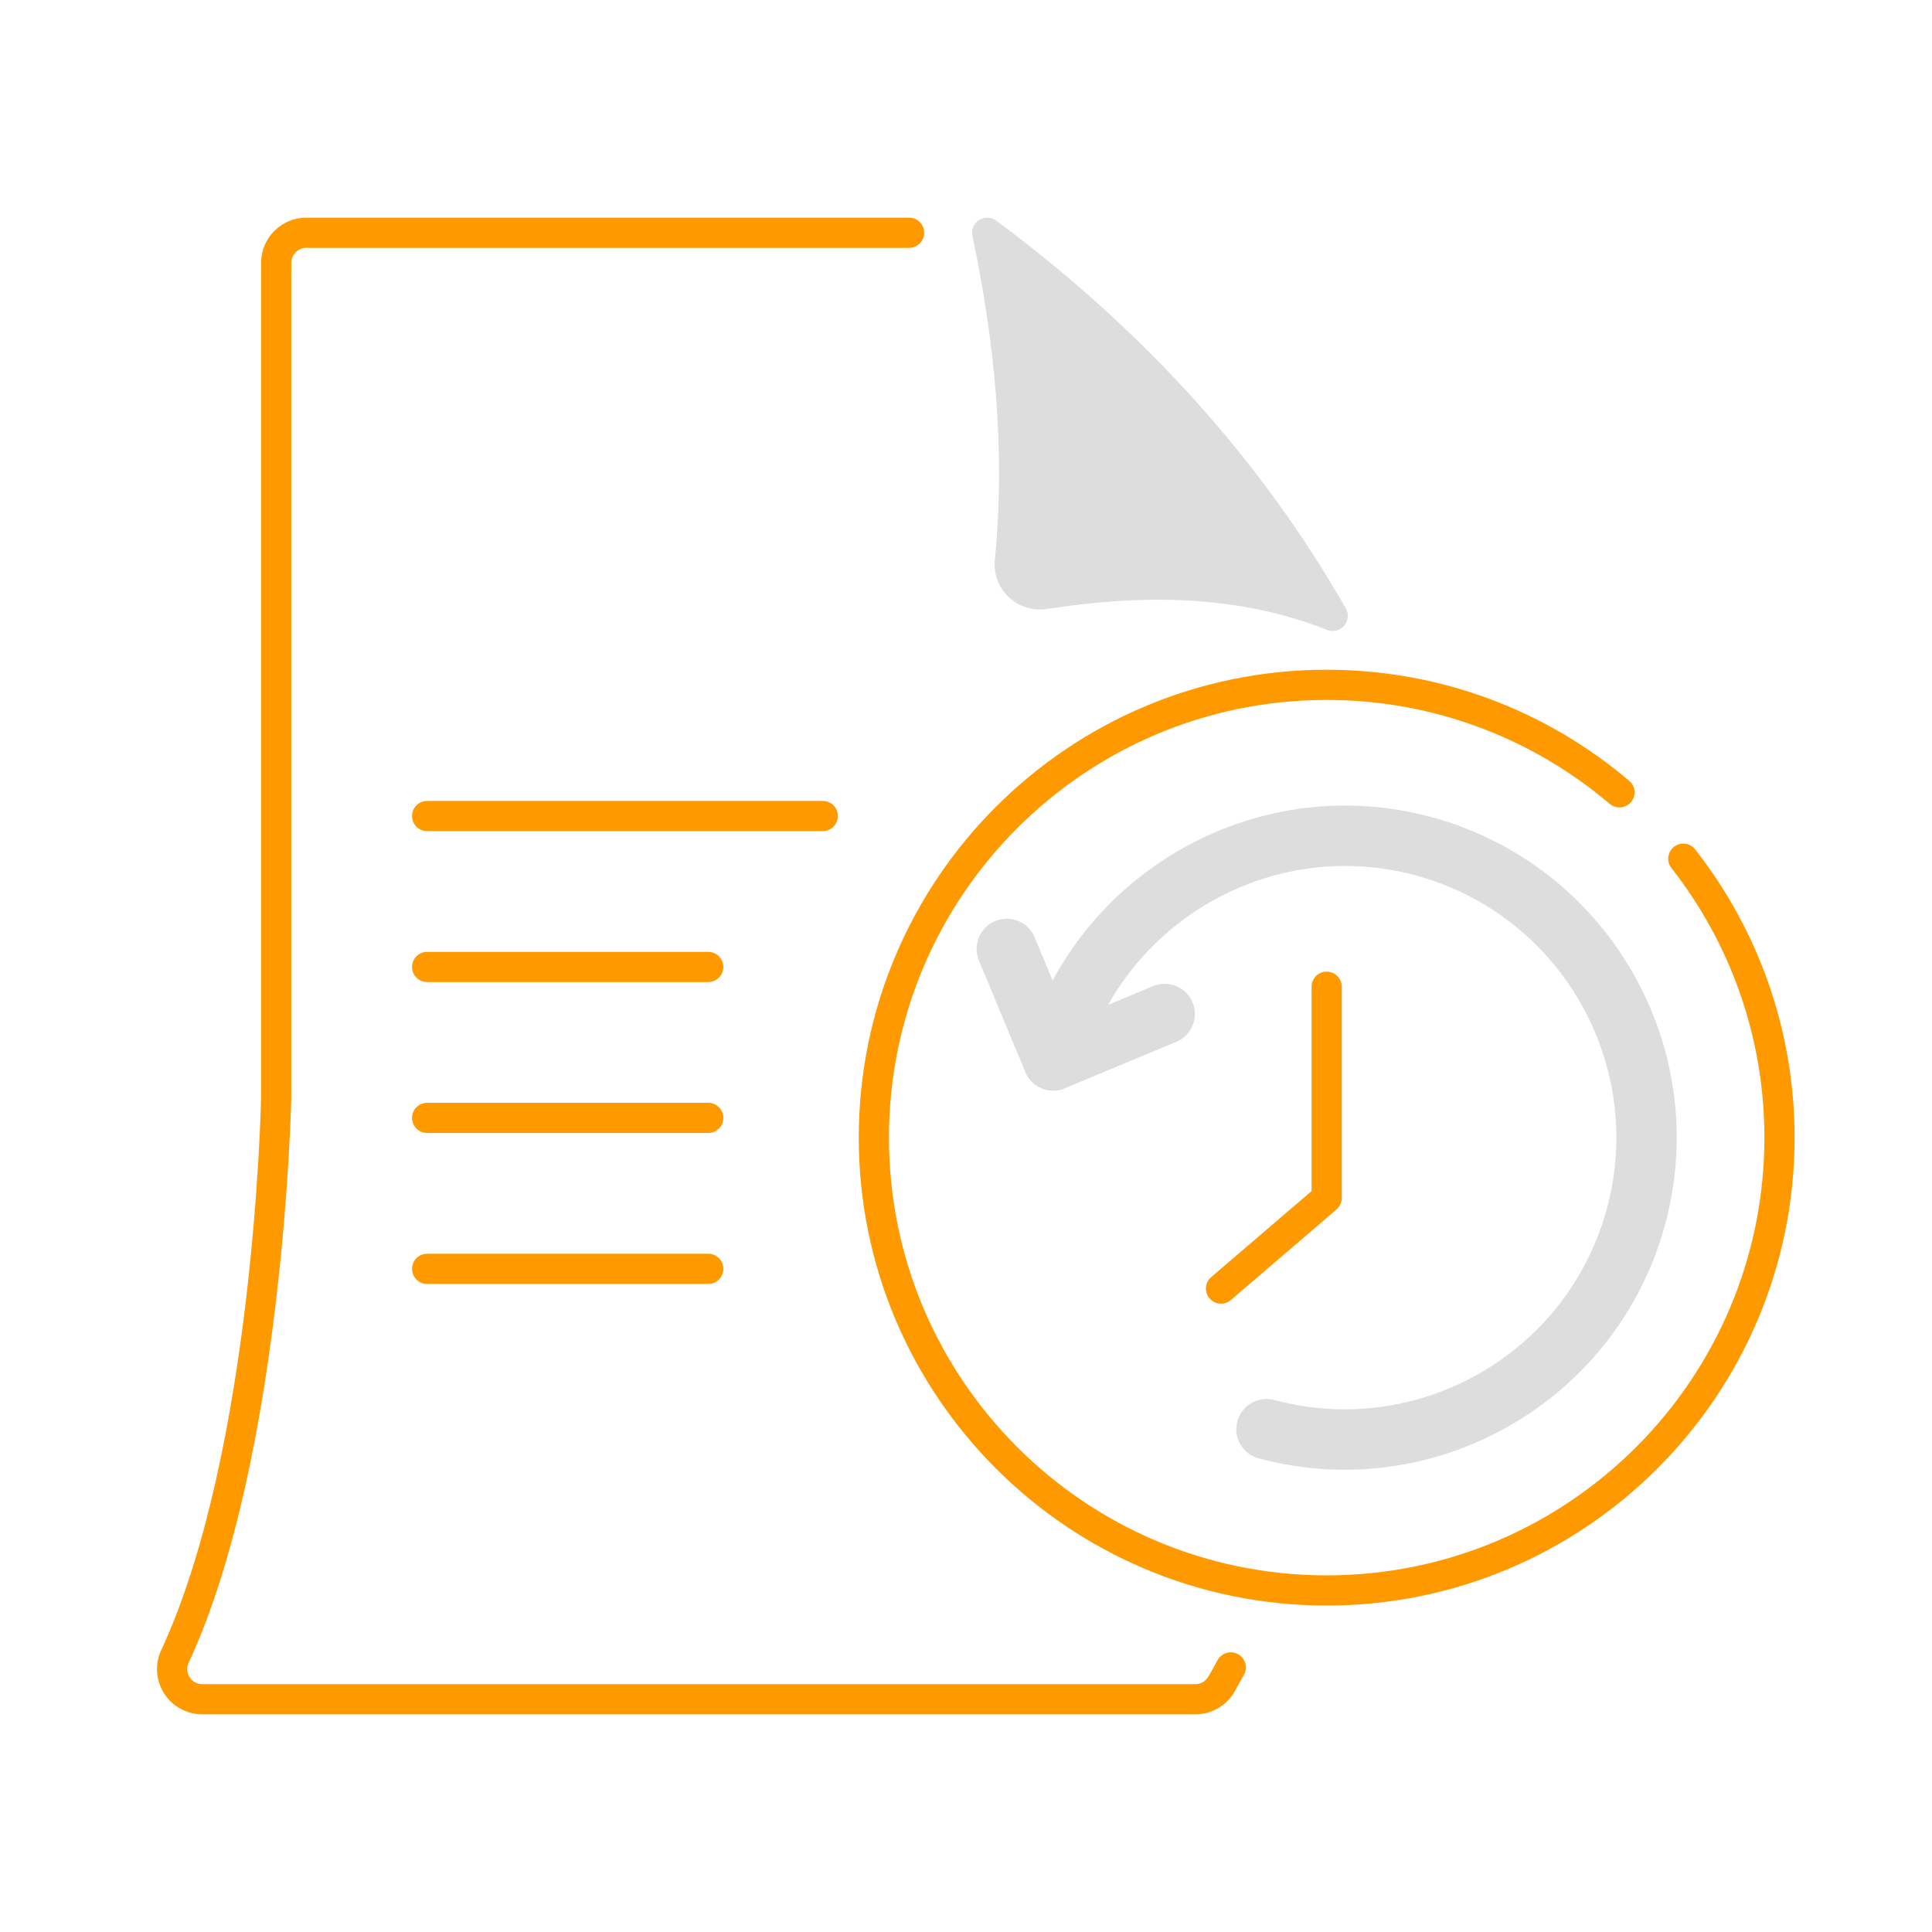 <?xml version="1.0" encoding="UTF-8"?>
<svg xmlns="http://www.w3.org/2000/svg" xmlns:xlink="http://www.w3.org/1999/xlink" xmlns:svgjs="http://svgjs.com/svgjs" version="1.1" width="512" height="512" x="0" y="0" viewBox="0 0 64 64" style="enable-background:new 0 0 512 512" xml:space="preserve" class="">
  <g>
    <g xmlns="http://www.w3.org/2000/svg" id="Exp-1.-O">
      <path d="m40.328 55.003c-.098.186-.198.367-.302.542-.09.152-.253.245-.43.245-3.837 0-26.545 0-32.895 0-.175 0-.338-.092-.428-.242-.091-.151-.095-.338-.013-.493.005-.008.009-.017.013-.025 3.137-6.811 3.376-18.665 3.376-18.665 0-.004 0-.007 0-.01v-27.645c0-.276.224-.5.5-.5h19.966c.276 0 .5-.224.5-.5s-.224-.5-.5-.5c0 0-15.795 0-19.966 0-.828 0-1.5.671-1.5 1.5v27.64c-.005.256-.249 11.654-3.277 18.245-.242.468-.225 1.021.043 1.467.271.451.759.728 1.285.728h32.896c.53 0 1.02-.279 1.29-.734l.327-.587c.129-.245.035-.547-.209-.676-.245-.128-.547-.034-.676.21z" fill="#ff9900" data-original="#738bab" class=""/>
      <path d="m43.965 20.867c.198.078.423.023.562-.138.139-.16.161-.391.056-.575-2.821-4.932-6.686-9.211-11.582-12.846-.167-.124-.393-.131-.568-.019-.174.111-.262.32-.219.523.737 3.521 1.099 7.084.742 10.727-.049.459.12.919.457 1.239.338.321.805.467 1.265.395 3.207-.496 6.335-.472 9.287.694z" fill="#dddddd" data-original="#2d74ff" class=""/>
      <g fill="#738bab">
        <path d="m14.149 27.532h13.106c.276 0 .5-.224.5-.5s-.224-.5-.5-.5h-13.106c-.276 0-.5.224-.5.5s.224.5.5.5z" fill="#ff9900" data-original="#738bab" class=""/>
        <path d="m14.149 32.532h9.313c.276 0 .5-.224.5-.5s-.224-.5-.5-.5h-9.313c-.276 0-.5.224-.5.5s.224.5.5.5z" fill="#ff9900" data-original="#738bab" class=""/>
        <path d="m14.149 37.532h9.313c.276 0 .5-.224.5-.5s-.224-.5-.5-.5h-9.313c-.276 0-.5.224-.5.5s.224.5.5.5z" fill="#ff9900" data-original="#738bab" class=""/>
        <path d="m14.149 42.532h9.313c.276 0 .5-.224.5-.5s-.224-.5-.5-.5h-9.313c-.276 0-.5.224-.5.5s.224.5.5.5z" fill="#ff9900" data-original="#738bab" class=""/>
        <path d="m55.368 28.754c1.929 2.463 3.08 5.564 3.08 8.932 0 8.003-6.497 14.5-14.5 14.5s-14.5-6.497-14.5-14.5 6.497-14.5 14.5-14.5c3.574 0 6.847 1.296 9.376 3.443.21.178.526.153.705-.058.178-.21.153-.526-.058-.704-2.703-2.296-6.203-3.681-10.023-3.681-8.555 0-15.5 6.945-15.5 15.5s6.945 15.5 15.5 15.5c8.554 0 15.5-6.945 15.5-15.5 0-3.6-1.231-6.916-3.293-9.548-.17-.218-.485-.256-.702-.086-.217.171-.256.485-.085.702z" fill="#ff9900" data-original="#738bab" class=""/>
      </g>
      <path d="m35.854 35.386c1.286-4.798 6.219-7.68 11.018-6.394 4.798 1.285 7.649 6.224 6.364 11.022-1.286 4.798-6.225 7.65-11.023 6.364-.533-.143-1.082.174-1.225.707-.143.534.174 1.082.707 1.225 5.864 1.571 11.901-1.914 13.472-7.778 1.572-5.864-1.914-11.901-7.778-13.472s-11.895 1.944-13.466 7.808c-.143.533.174 1.082.707 1.225s1.082-.174 1.224-.707z" fill="#dddddd" data-original="#2d74ff" class=""/>
      <path d="m32.428 31.818 1.537 3.693c.212.51.798.752 1.308.539l3.693-1.537c.509-.212.751-.798.539-1.307-.213-.51-.798-.751-1.308-.539l-2.77 1.153s-1.152-2.77-1.152-2.77c-.212-.51-.798-.751-1.308-.539-.509.212-.751.798-.539 1.307z" fill="#dddddd" data-original="#2d74ff" class=""/>
      <path d="m43.448 32.686v6.77s-3.326 2.85-3.326 2.85c-.209.18-.233.496-.054.705.18.21.496.234.705.055l3.5-3c.111-.095.175-.234.175-.38v-7c0-.276-.224-.5-.5-.5s-.5.224-.5.5z" fill="#ff9900" data-original="#738bab" class=""/>
    </g>
  </g>
</svg>
